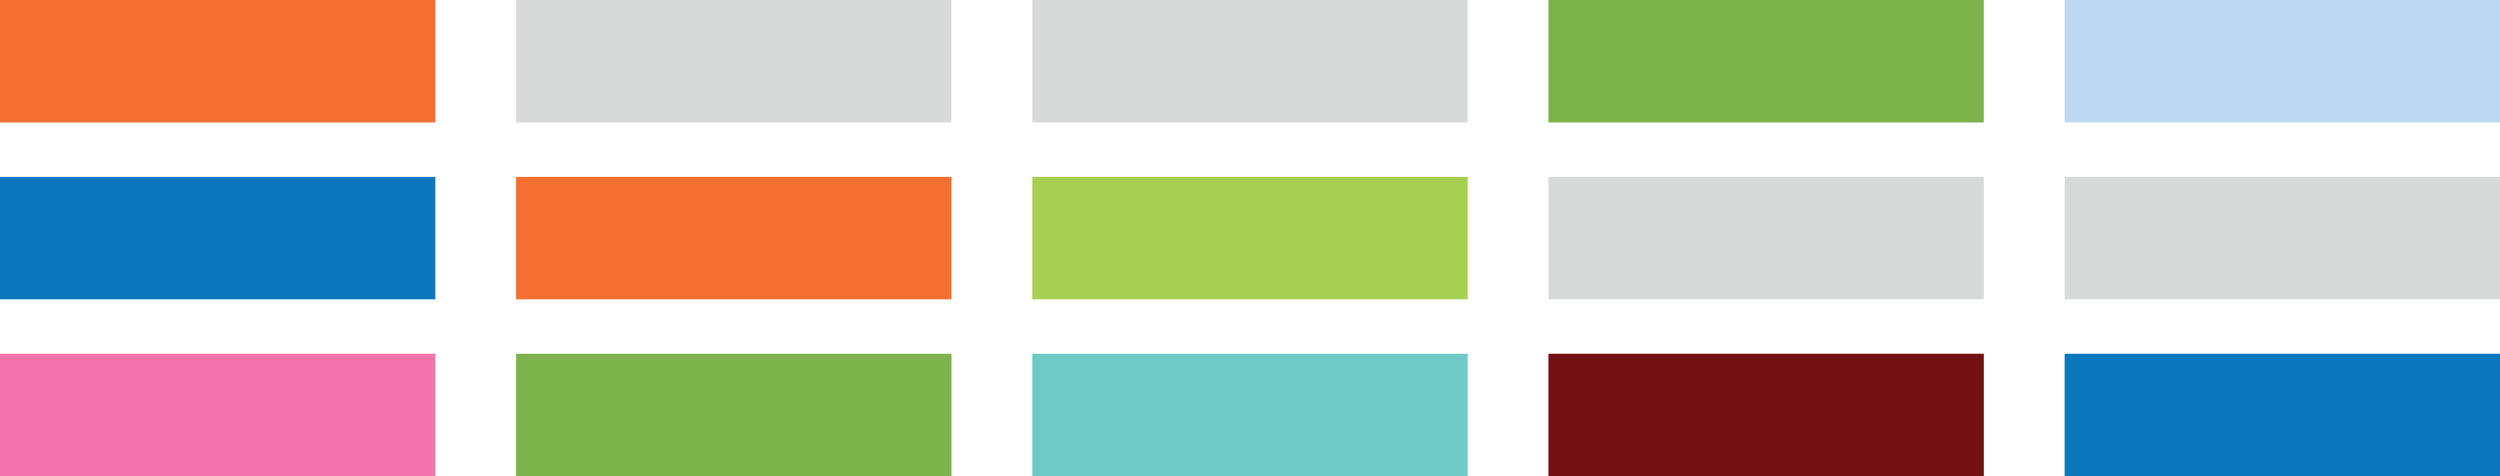 <svg xmlns="http://www.w3.org/2000/svg" xml:space="preserve" id="Layer_1" x="0" y="0" version="1.1" viewBox="0 0 367.5 70"><style id="style1082" type="text/css">.st0{fill:#d8dad9}.st6{fill:#7cb34a}.st7{fill:#f36f32}.st8{fill:#0b77bd}</style><path id="rect1124" d="M0 0h64v18H0z" class="st7"/><path id="rect1126" d="M75.87 0h64v18h-64z" class="st0"/><path id="rect1128" d="M151.75 0h64v18h-64z" class="st0"/><path id="rect1130" d="M227.62 0h64v18h-64z" class="st6"/><path id="rect1132" fill="#bdd9f1" d="M303.5 0h64v18h-64z"/><path id="rect1134" d="M0 26h64v18H0z" class="st8"/><path id="rect1136" d="M75.87 26h64v18h-64z" class="st7"/><path id="rect1138" fill="#a7d052" d="M151.75 26h64v18h-64z"/><path id="rect1140" d="M227.62 26h64v18h-64z" class="st0"/><path id="rect1142" d="M303.5 26h64v18h-64z" class="st0"/><path id="rect1144" fill="#f174ac" d="M0 52h64v18H0z"/><path id="rect1146" d="M75.87 52h64v18h-64z" class="st6"/><path id="rect1148" fill="#6fc9c4" d="M151.75 52h64v18h-64z"/><path id="rect1150" fill="#731012" d="M227.62 52h64v18h-64z"/><path id="rect1152" d="M303.5 52h64v18h-64z" class="st8"/></svg>